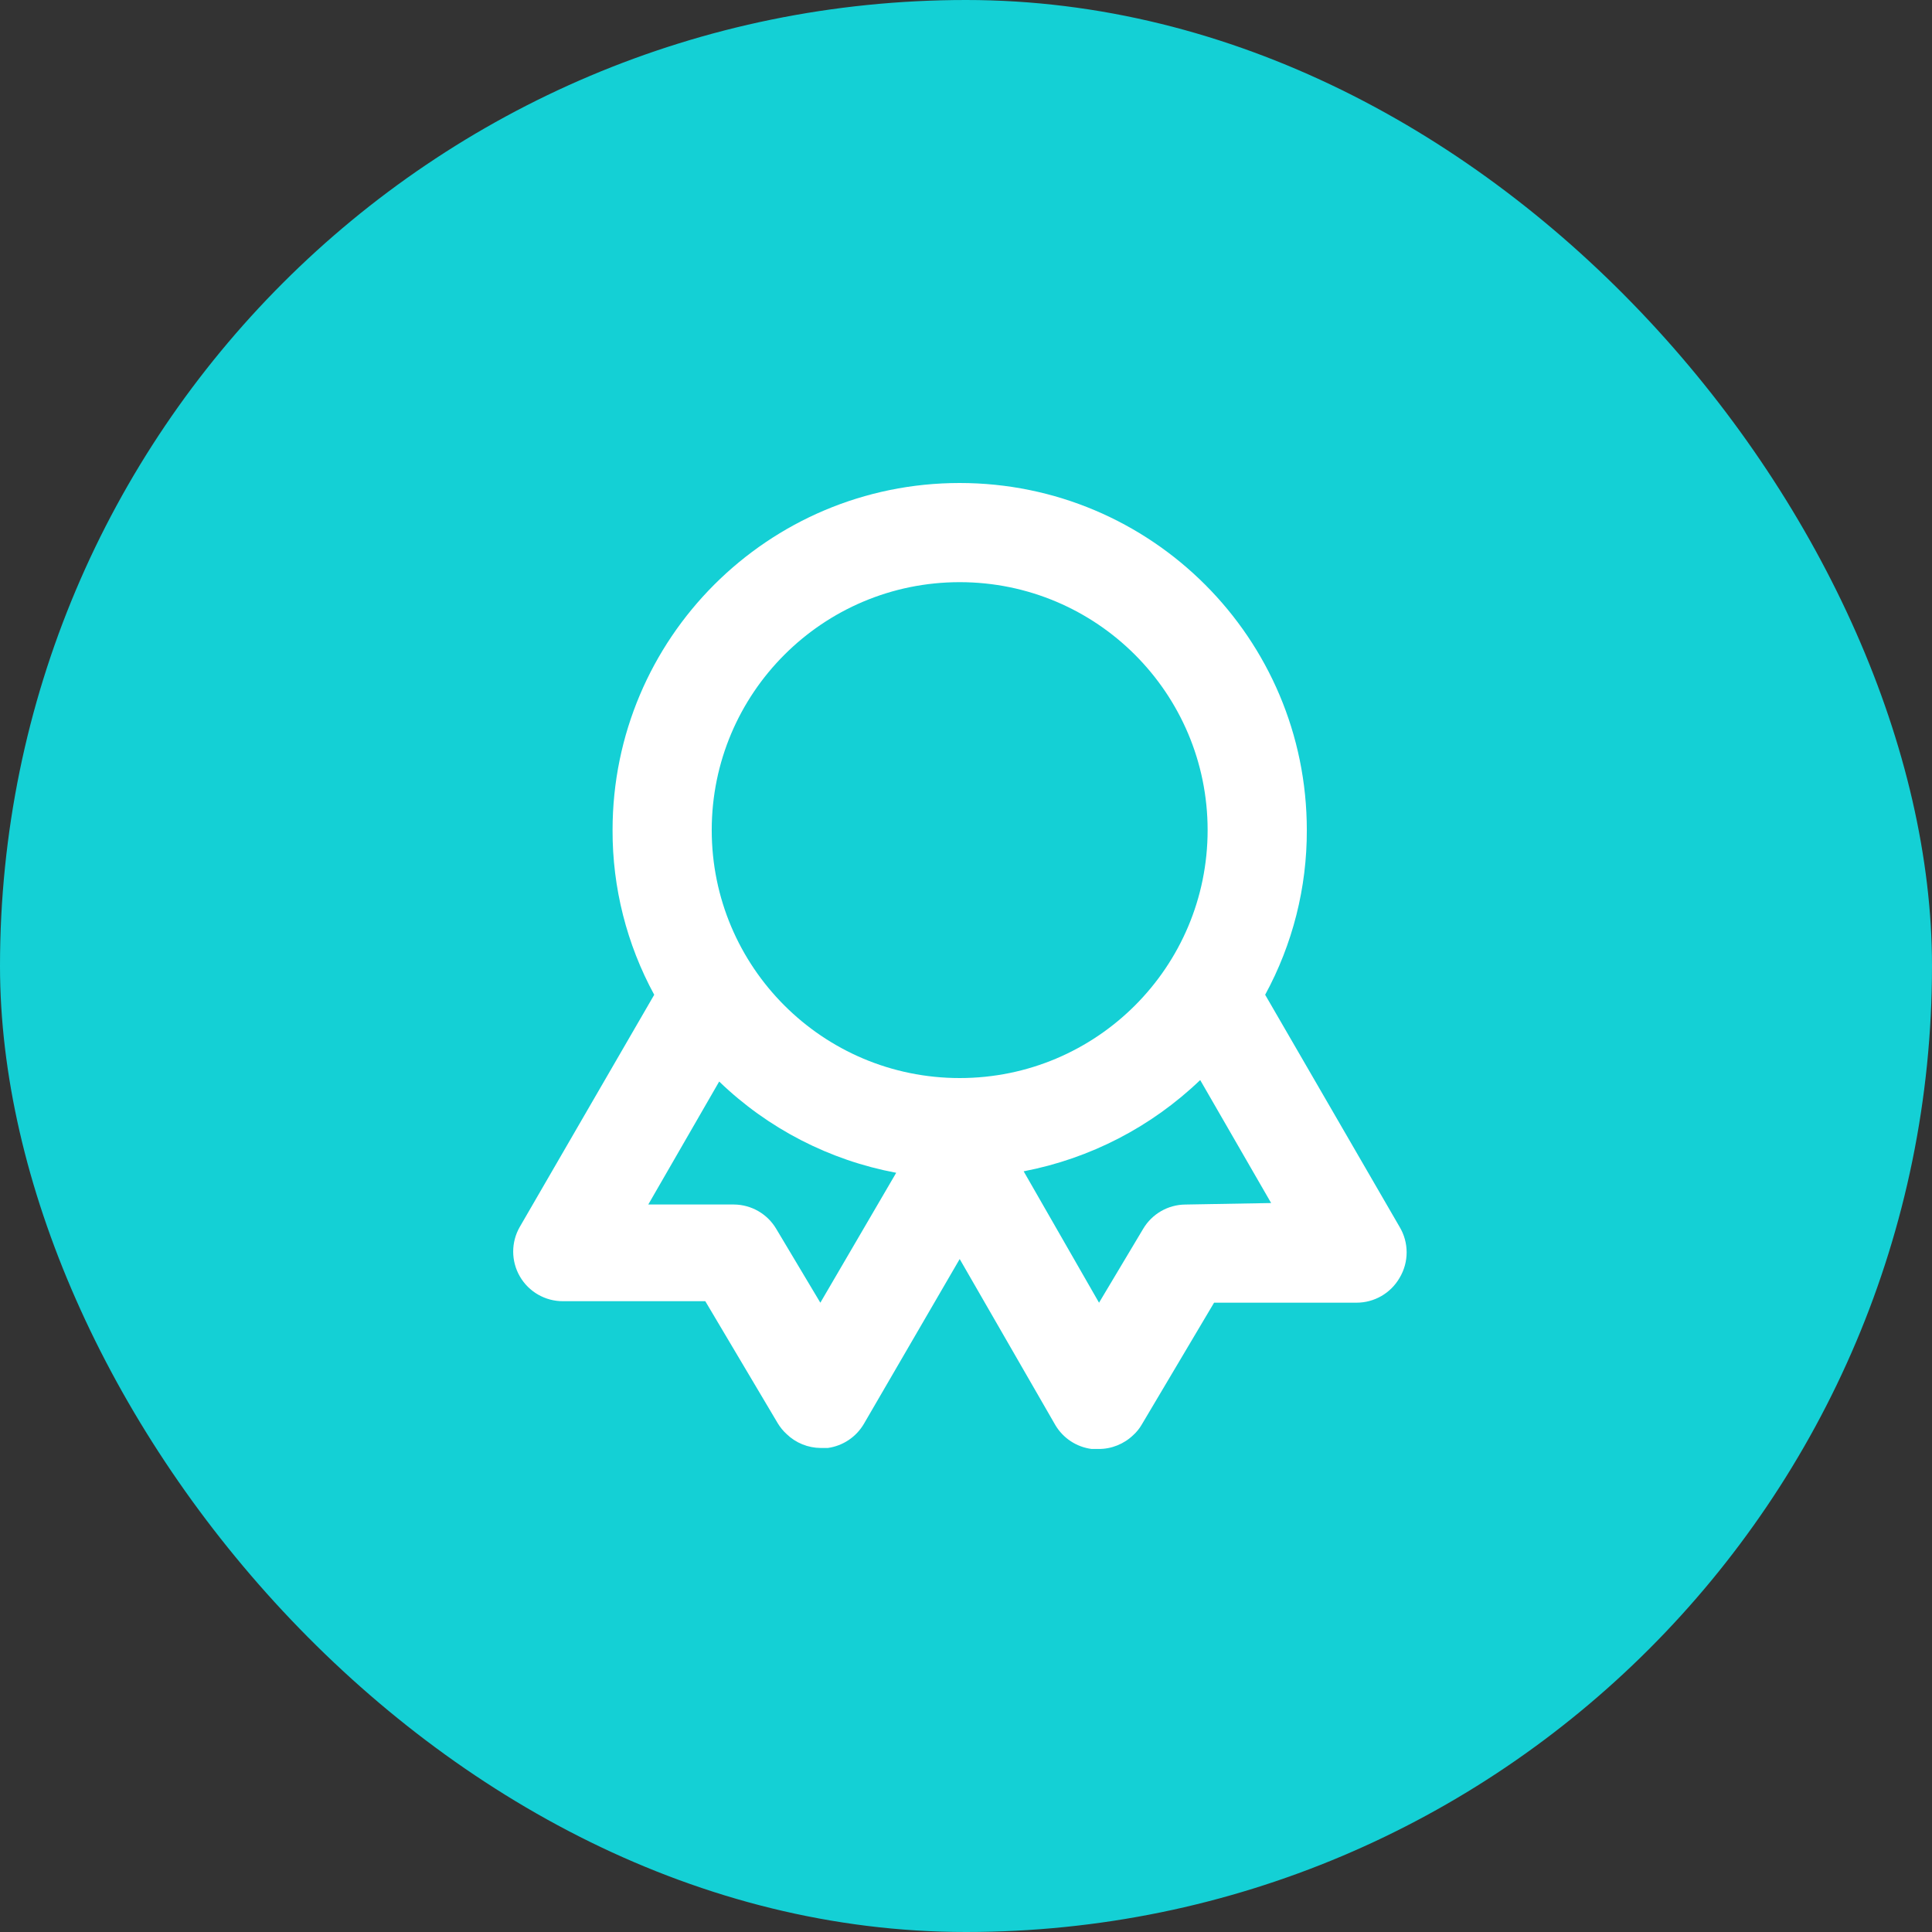 <svg xmlns="http://www.w3.org/2000/svg" width="64" height="64" viewBox="0 0 64 64">
    <rect x="0" y="0" width="64" height="64" fill="#333333" stroke="none"/>
    <g fill="none" fill-rule="evenodd">
        <g>
            <g transform="translate(-4558 -3563) translate(4558 3563)">
                <rect width="64" height="64" fill="#14D0D5" rx="32"/>
                <path fill="#FFF" fill-rule="nonzero" d="M46.362 40.64l-4.452-7.687c.91-1.673 1.386-3.549 1.38-5.454 0-6.35-5.148-11.499-11.5-11.499-6.35 0-11.498 5.148-11.498 11.499-.006 1.905.469 3.78 1.38 5.454L17.22 40.64c-.294.509-.293 1.136.002 1.645.295.509.84.821 1.427.819h4.715l2.398 4.04c.081.135.18.256.296.362.304.294.71.458 1.133.46h.23c.503-.069.945-.366 1.2-.805l3.17-5.454 3.17 5.503c.258.433.7.724 1.2.789h.23c.428.003.84-.163 1.15-.46.11-.1.204-.216.279-.345l2.398-4.041h4.715c.589.002 1.134-.311 1.429-.821.313-.521.313-1.172 0-1.692zm-19.187 2.514l-1.462-2.448c-.293-.494-.822-.799-1.396-.805h-2.842l2.349-4.074c1.617 1.56 3.656 2.61 5.864 3.023l-2.513 4.304zm4.616-7.442c-4.536 0-8.214-3.677-8.214-8.213s3.678-8.214 8.214-8.214c4.536 0 8.213 3.678 8.213 8.214 0 4.536-3.677 8.213-8.213 8.213zm7.474 4.19c-.574.005-1.103.31-1.396.804l-1.462 2.448-2.497-4.353c2.2-.422 4.232-1.472 5.848-3.023l2.35 4.074-2.843.05z"/>
            </g>
        </g>
    </g>
</svg>
